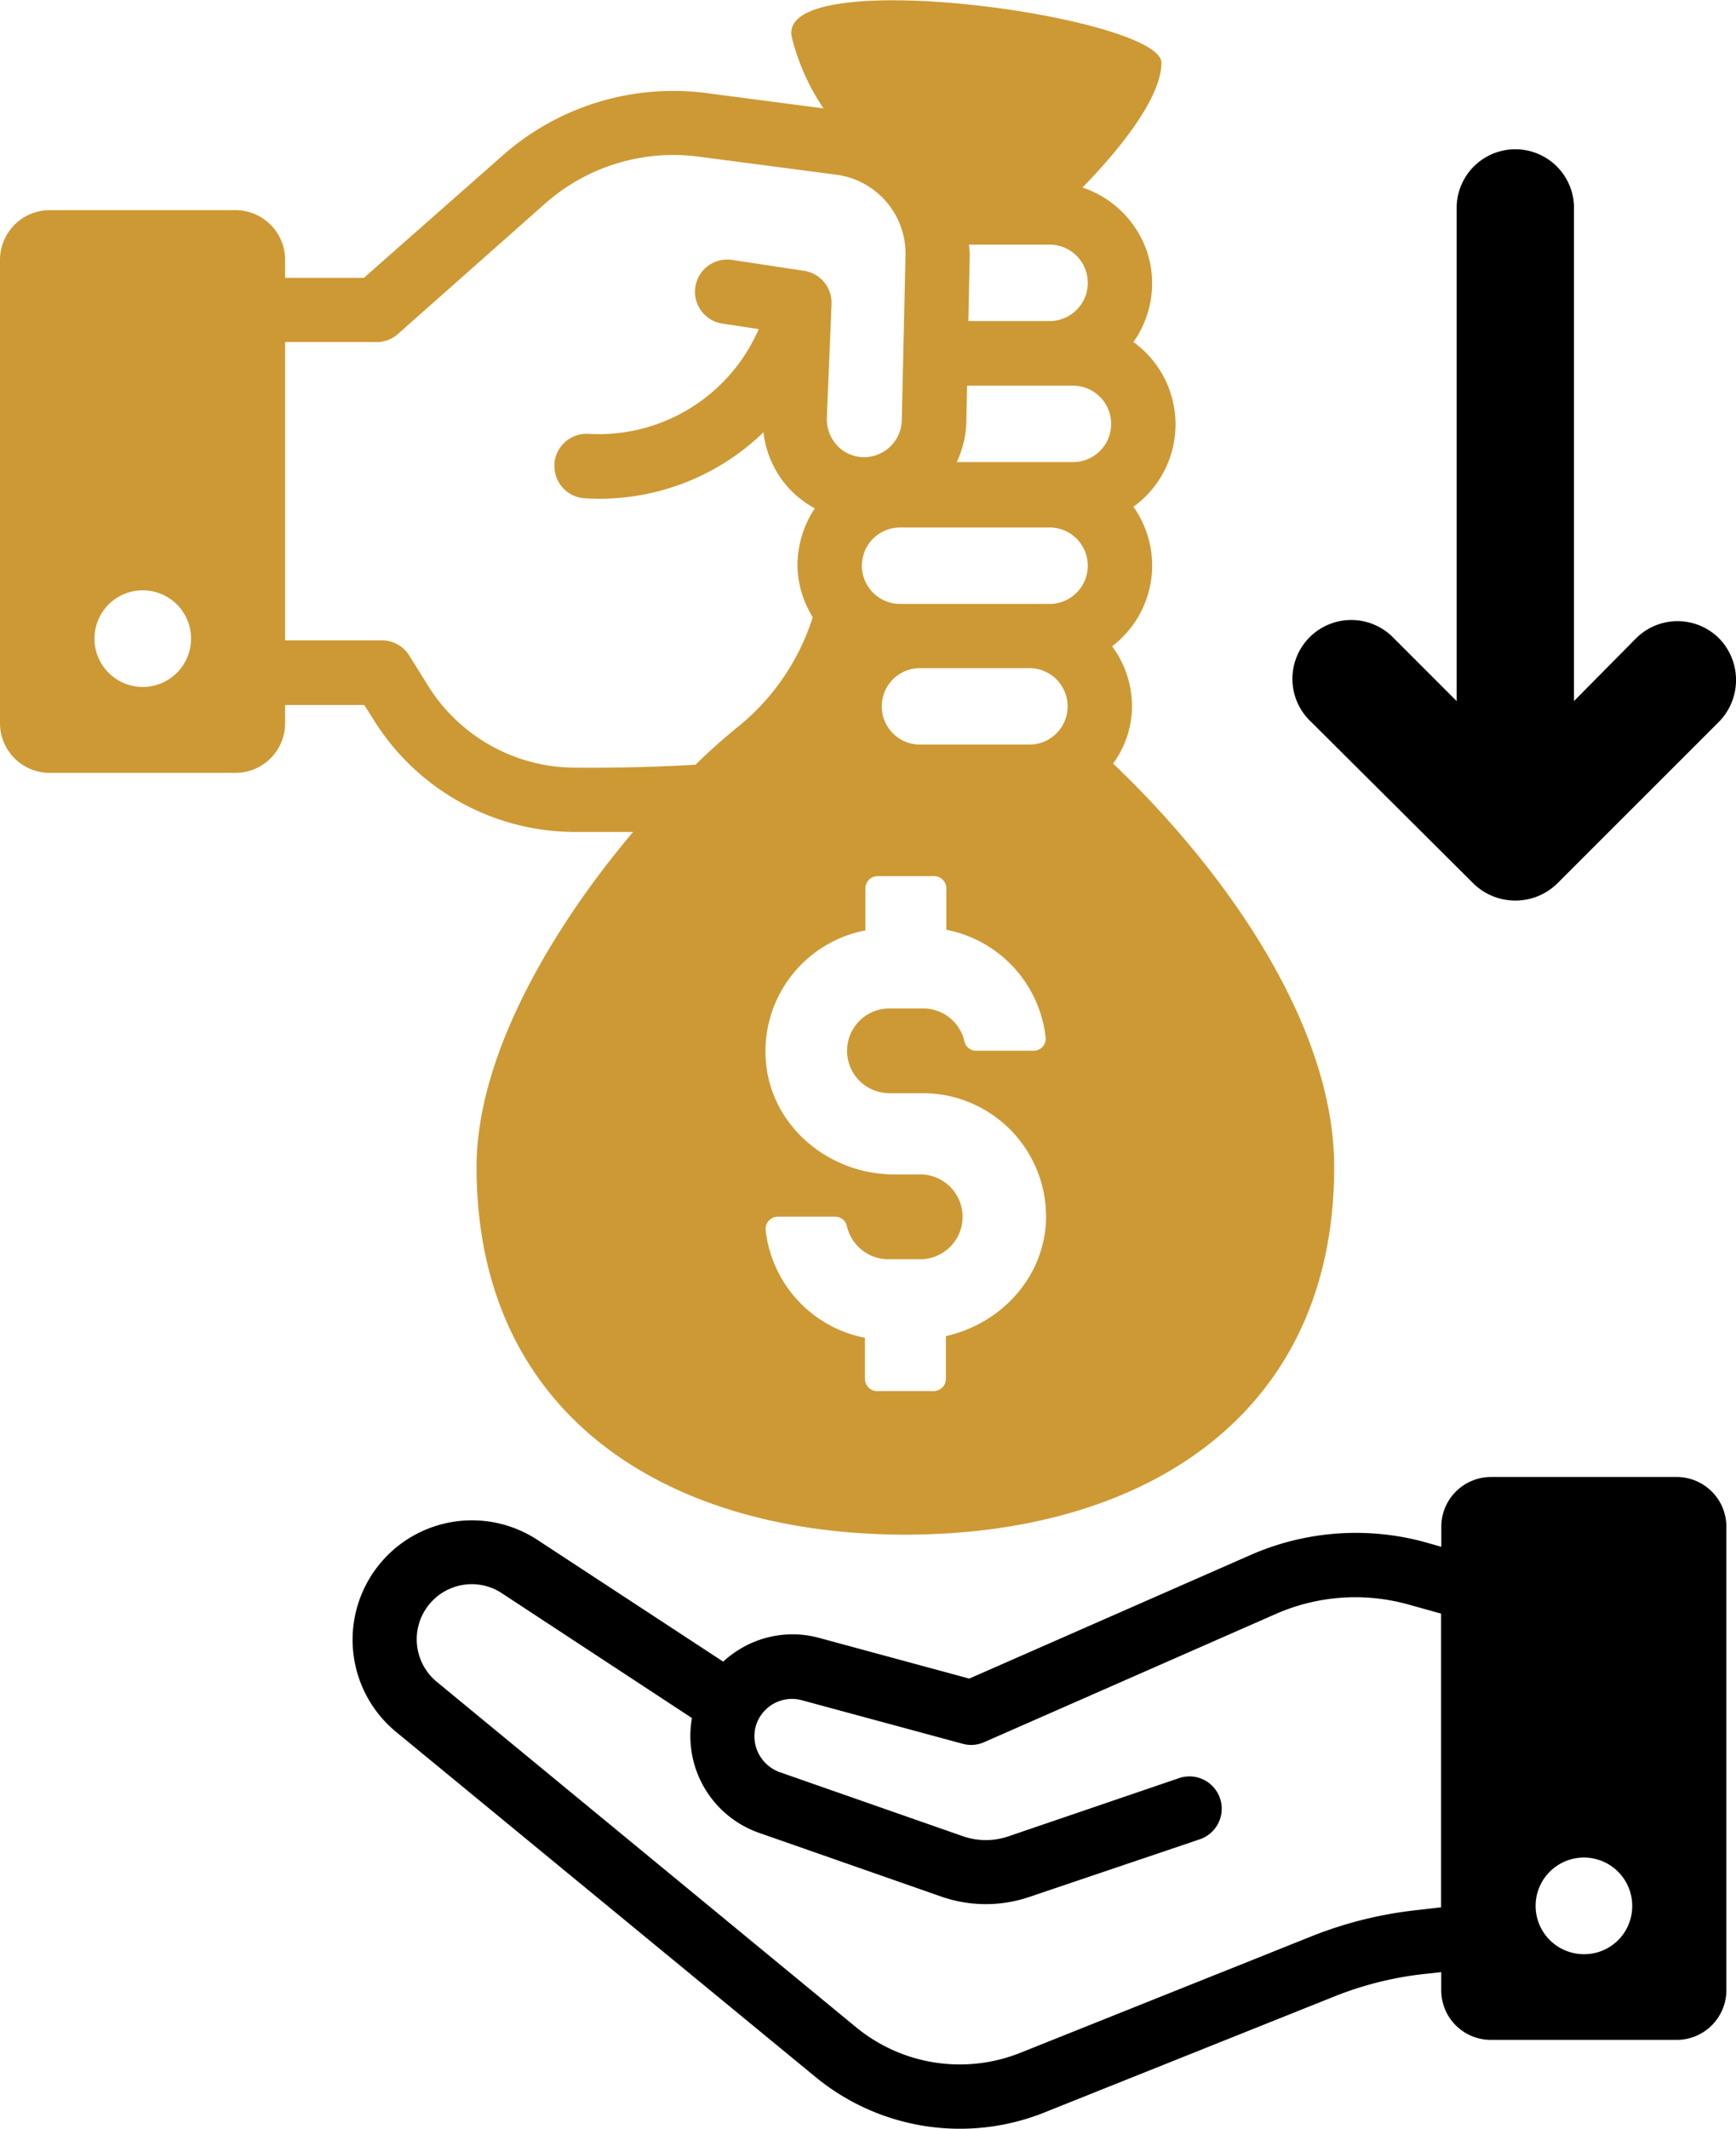 <svg xmlns="http://www.w3.org/2000/svg" viewBox="0 0 227.16 278.46"><defs><style>.cls-1{fill:#cd9934;}</style></defs><g id="Layer_2" data-name="Layer 2"><g id="Layer_1-2" data-name="Layer 1"><path class="cls-1" d="M48.88,94.14A31.07,31.07,0,0,0,75,108.83c2.39,0,5,0,7.84,0-10.64,12.6-20.48,29.28-20.48,43.83,0,32.68,25.13,48.09,56.11,48.09s56.11-15.41,56.11-48.09c0-18.67-14.33-38.87-28.93-52.78a12.7,12.7,0,0,0,2.47-7.34,13.14,13.14,0,0,0-2.6-8,13.27,13.27,0,0,0,2.79-18.25,13.29,13.29,0,0,0,0-21.55,13.24,13.24,0,0,0,1.8-11.76,13.4,13.4,0,0,0-8.46-8.45c3.85-3.95,10.28-11.28,10.33-16.3.07-6.06-50.66-13.14-48.36-3.32a29.17,29.17,0,0,0,4.14,9.27l-15.28-2a33.71,33.71,0,0,0-26.72,8.17l-18.15,16H37.31V34a6.51,6.51,0,0,0-6.5-6.51H6.51A6.51,6.51,0,0,0,0,34v60.6a6.5,6.5,0,0,0,6.51,6.5h24.3a6.5,6.5,0,0,0,6.5-6.5V92.22H47.67ZM18.66,89.86A6.32,6.32,0,1,1,25,83.55,6.32,6.32,0,0,1,18.66,89.86Zm105.11,84.92v5.59a1.6,1.6,0,0,1-1.6,1.6h-7.39a1.6,1.6,0,0,1-1.6-1.6V175a16.18,16.18,0,0,1-13-14.14,1.6,1.6,0,0,1,1.61-1.7h7.49a1.57,1.57,0,0,1,1.53,1.18,5.55,5.55,0,0,0,5.41,4.38h4.42a5.55,5.55,0,0,0,0-11.09H117c-8.41,0-15.94-6.14-16.76-14.52a16.1,16.1,0,0,1,13-17.4V116.2a1.6,1.6,0,0,1,1.6-1.59h7.39a1.6,1.6,0,0,1,1.6,1.59v5.43a16.16,16.16,0,0,1,13,14.13,1.58,1.58,0,0,1-1.6,1.69h-7.49a1.55,1.55,0,0,1-1.53-1.17,5.53,5.53,0,0,0-5.41-4.36h-4.42a5.54,5.54,0,1,0,0,11.08h4.42a16.14,16.14,0,0,1,16,17.74C136,167.82,130.54,173.26,123.77,174.78ZM134.7,97.4H120.38a5,5,0,0,1,0-10H134.7a5,5,0,0,1,0,10ZM137.34,79H117.78a5,5,0,0,1,0-10h19.56a5,5,0,0,1,0,10ZM126.8,32h10.54a5,5,0,0,1,0,10H126.71l.18-8.57C126.91,33,126.82,32.52,126.8,32Zm-.35,23.18.09-4.73H140.4a5,5,0,0,1,0,10H125.19A13.15,13.15,0,0,0,126.45,55.21ZM37.31,44.75h11.9a4.21,4.21,0,0,0,2.79-1L71.34,26.62A25.32,25.32,0,0,1,91.4,20.49l18.09,2.37a10.42,10.42,0,0,1,9,10.46L118,55a4.94,4.94,0,0,1-4.91,4.8,4.83,4.83,0,0,1-3.54-1.51,5.11,5.11,0,0,1-1.36-3.6l.62-14.92a4.23,4.23,0,0,0-3.57-4.34L95.79,34a4.21,4.21,0,1,0-1.27,8.33l4.76.72A22.81,22.81,0,0,1,77.17,56.76a4.25,4.25,0,0,0-4.62,3.75V61a4.22,4.22,0,0,0,3.79,4.17A30.84,30.84,0,0,0,99.9,56.55a13.06,13.06,0,0,0,3.6,7.61,13.55,13.55,0,0,0,3.12,2.34,13.5,13.5,0,0,0-2.27,7.44,13.07,13.07,0,0,0,2,6.79A30.09,30.09,0,0,1,96.4,95.21c-1.72,1.4-3.53,3-5.39,4.82-5.85.35-11.34.43-15.91.39A22.72,22.72,0,0,1,56,89.68l-2.44-3.91a4.22,4.22,0,0,0-3.58-2H37.31Z"/><path d="M219.4,193.21H195.1a6.5,6.5,0,0,0-6.5,6.51v2.62l-2-.57a34.27,34.27,0,0,0-22.91,1.62l-36.86,16.19-19.63-5.32A13.27,13.27,0,0,0,97,215.61a13.69,13.69,0,0,0-2.37,1.75L70.3,201.42a15.62,15.62,0,0,0-18.49,25.12l54.87,45.13a29.76,29.76,0,0,0,30,4.66l38-15.2a44.83,44.83,0,0,1,11.5-2.89l2.41-.26v2.36a6.49,6.49,0,0,0,6.5,6.5h24.3a6.5,6.5,0,0,0,6.51-6.5V199.72A6.5,6.5,0,0,0,219.4,193.21Zm-34.14,56.67a52.48,52.48,0,0,0-13.69,3.43l-38,15.2A21.37,21.37,0,0,1,112,265.17L57.15,220a7.21,7.21,0,0,1,4.6-12.77,7.08,7.08,0,0,1,3.93,1.19l24.86,16.32a13.43,13.43,0,0,0,8.73,15l24,8.39a17.71,17.71,0,0,0,11.46,0L157,240.6a4.21,4.21,0,0,0-2.72-8L132,240.2a9.15,9.15,0,0,1-6,0l-24-8.39a5,5,0,0,1-3.14-5.88,4.93,4.93,0,0,1,6.06-3.52l21.06,5.7a4.18,4.18,0,0,0,2.79-.21L167,211.1a25.83,25.83,0,0,1,17.26-1.22l4.31,1.2V249.5Zm22,5.75a6.32,6.32,0,1,1,6.32-6.31A6.28,6.28,0,0,1,207.23,255.63Z"/><path d="M224.93,94.42,203.7,115.64a7.85,7.85,0,0,1-10.83,0L171.55,94.42a7.7,7.7,0,1,1,10.84-10.93l8.22,8.22V26.93a7.68,7.68,0,0,1,15.35,0V91.71l8.13-8.22a7.69,7.69,0,0,1,10.84,0A7.8,7.8,0,0,1,224.93,94.42Z"/></g></g></svg>